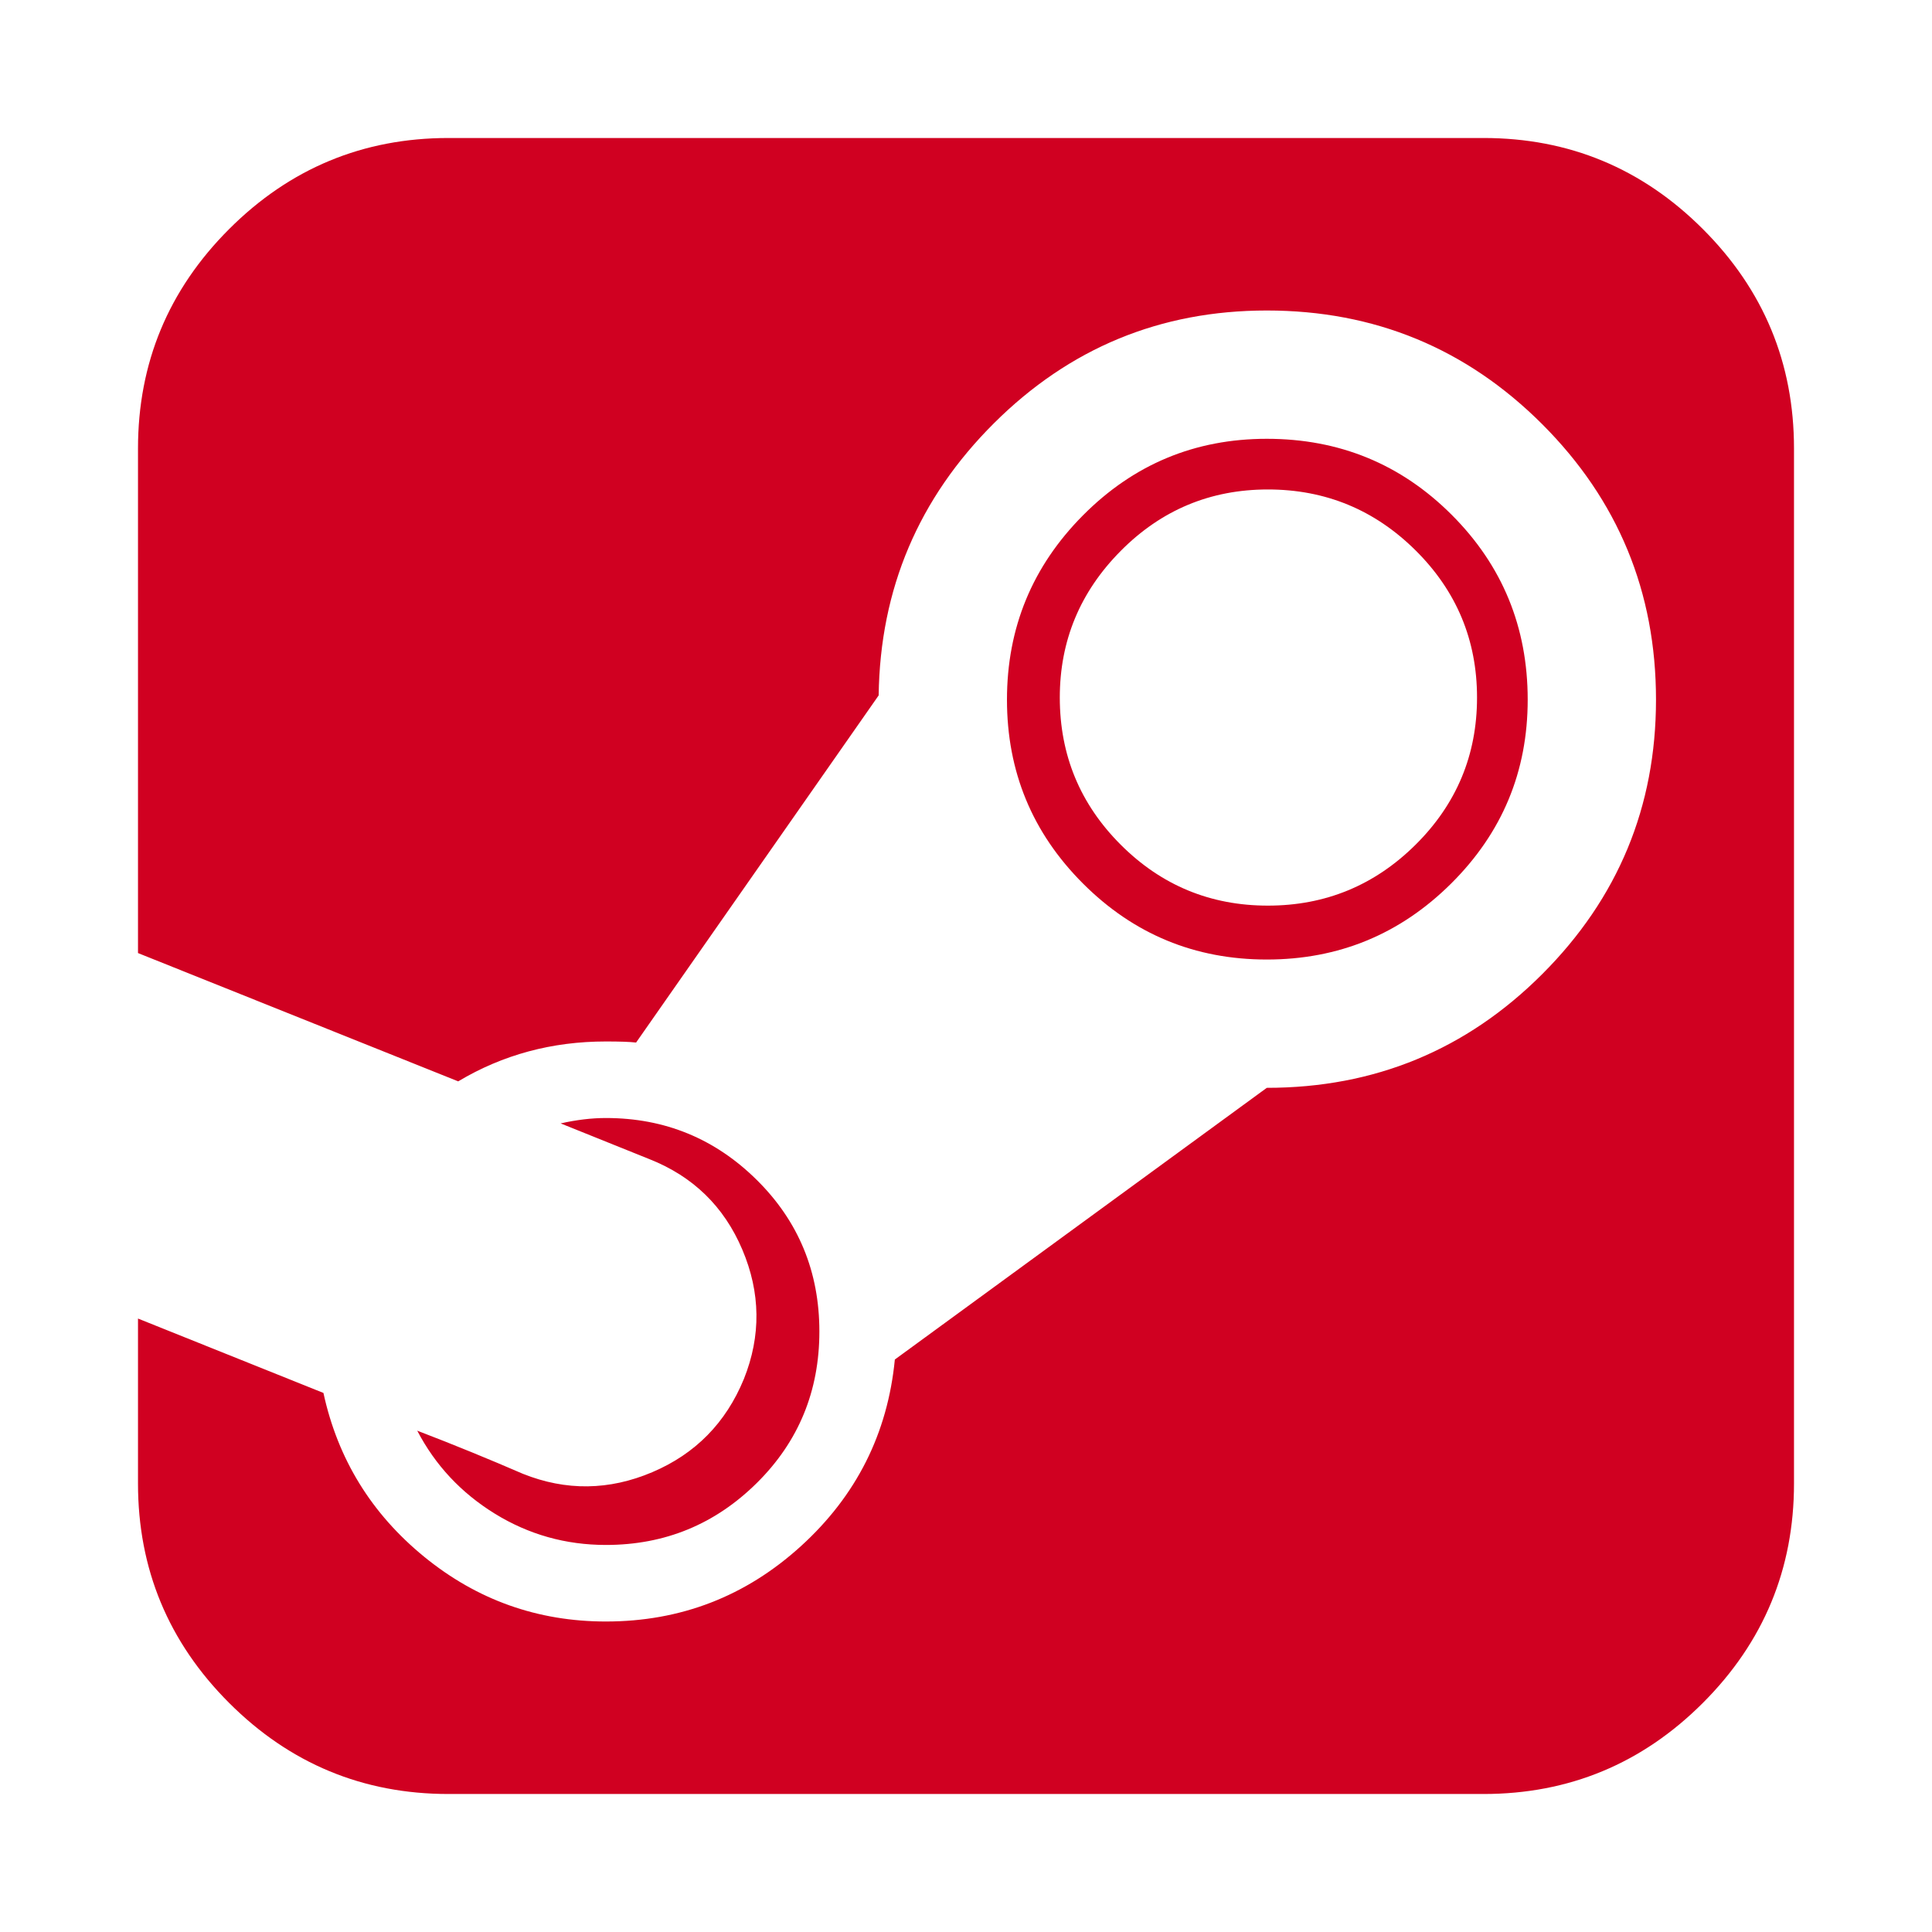 <?xml version="1.0" encoding="utf-8"?>
<!-- Generator: Adobe Illustrator 21.1.0, SVG Export Plug-In . SVG Version: 6.00 Build 0)  -->
<svg version="1.1" id="Layer_1" xmlns="http://www.w3.org/2000/svg" xmlns:xlink="http://www.w3.org/1999/xlink" x="0px" y="0px"
	 viewBox="0 0 1792 1792" style="enable-background:new 0 0 1792 1792;" xml:space="preserve">
<style type="text/css">
	.st0{fill:#D00021;}
</style>
<path class="st0" d="M1370,647c0-53.3-19-98.8-57-136.5s-83.7-56.5-137-56.5s-98.8,19-136.5,57c-37.7,38-56.5,83.3-56.5,136
	c0,53.3,18.8,98.8,56.5,136.5c37.7,37.7,83.2,56.5,136.5,56.5s99-18.8,137-56.5S1370,700.3,1370,647z M760,1235
	c0,55.3-19.3,102.2-58,140.5s-85.3,57.5-140,57.5c-37.3,0-71.7-9.7-103-29s-55.3-45-72-77c34.7,13.3,67.3,26.7,98,40
	c40,16,80,15.5,120-1.5s68.3-45.8,85-86.5c16-40,15.5-80-1.5-120s-45.8-68-86.5-84l-82-33c14.7-3.3,28.7-5,42-5
	c54.7,0,101.3,19.2,140,57.5S760,1179.7,760,1235z M1664,416v960c0,79.3-28.2,147.2-84.5,203.5S1455.3,1664,1376,1664H416
	c-79.3,0-147.2-28.2-203.5-84.5S128,1455.3,128,1376v-153l172,69c13.3,61.3,44.5,112,93.5,152s105.2,60,168.5,60
	c69.3,0,129.7-23.3,181-70s80.3-104.3,87-173l345-252c100,0,185.2-35.2,255.5-105.5S1536,748.3,1536,649
	c0-100-35.2-185.2-105.5-255.5S1275,288,1175,288c-98.7,0-183,34.8-253,104.5S816.3,546.3,815,645L590,967c-6-0.7-15.3-1-28-1
	c-50,0-95.7,12.3-137,37L128,884V416c0-79.3,28.2-147.2,84.5-203.5S336.7,128,416,128h960c79.3,0,147.2,28.2,203.5,84.5
	S1664,336.7,1664,416z M1417,649c0,66.7-23.7,123.5-71,170.5S1241.7,890,1175,890s-123.5-23.5-170.5-70.5S934,715.7,934,649
	s23.5-123.7,70.5-171s103.8-71,170.5-71c67.3,0,124.5,23.5,171.5,70.5S1417,581.7,1417,649z"/>
</svg>
